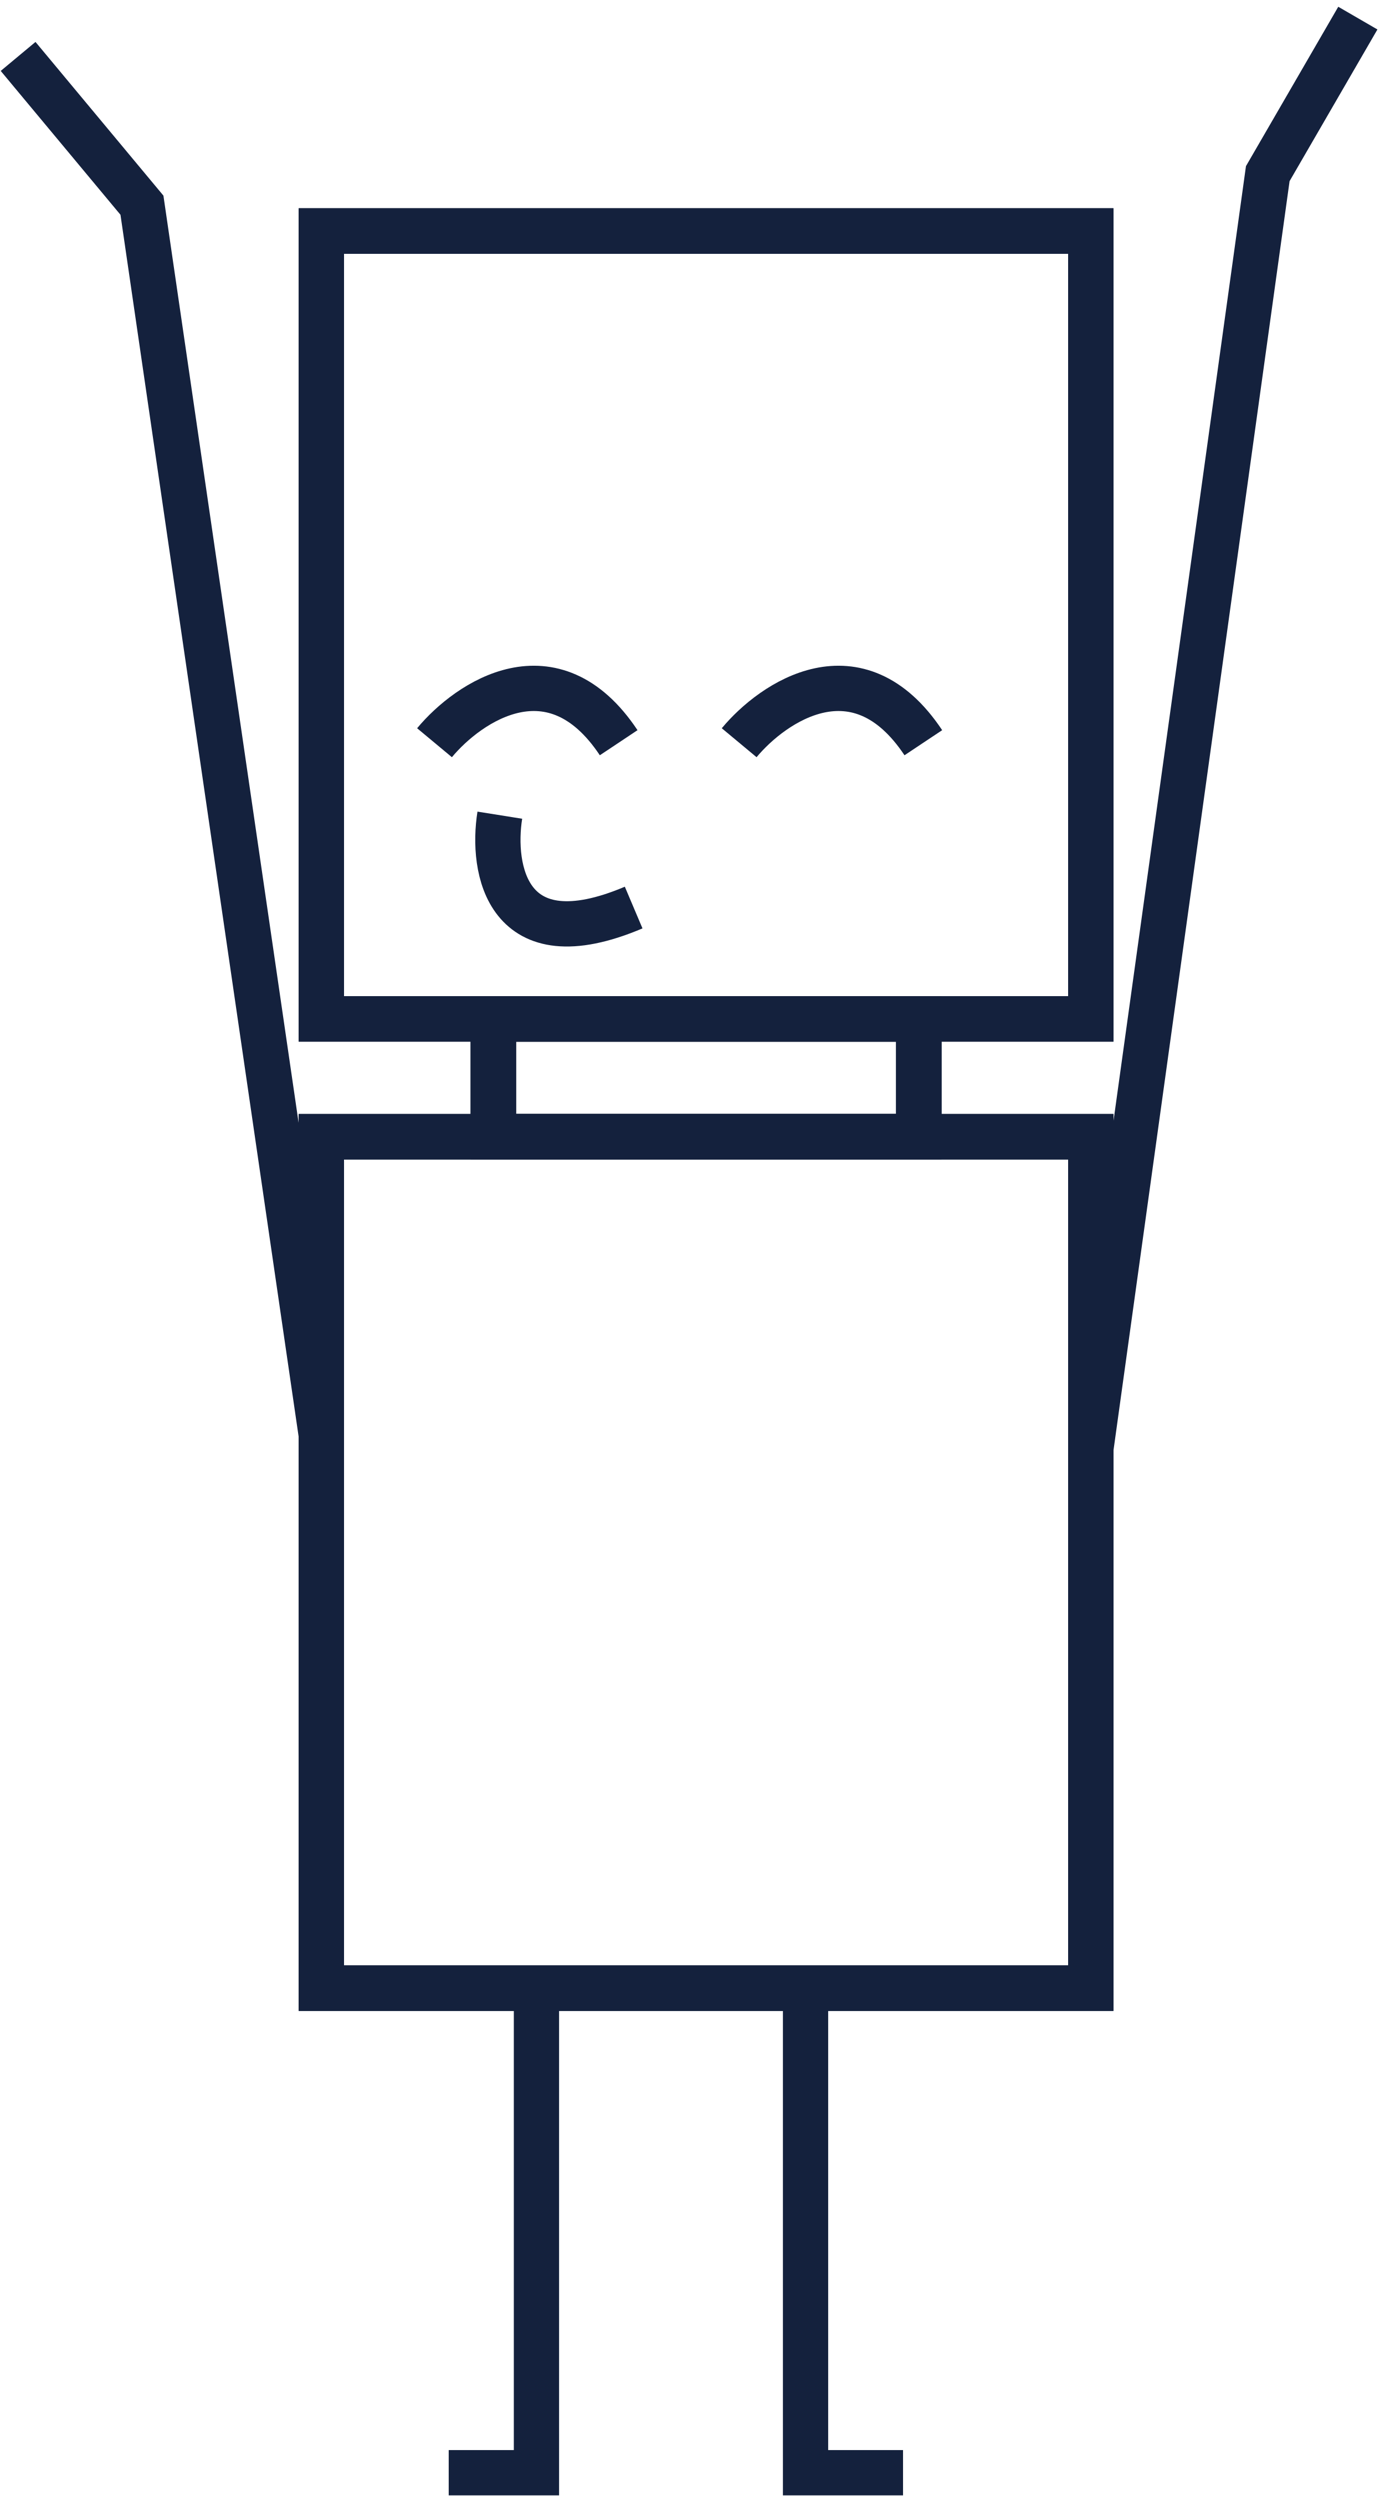 <svg width="153" height="276" viewBox="0 0 153 276" fill="none" xmlns="http://www.w3.org/2000/svg">
<rect x="35.5" y="25.5" width="85" height="87" stroke="#14213D" stroke-width="5"/>
<rect x="35.5" y="25.5" width="85" height="87" stroke="#14213D" stroke-width="5"/>
<rect x="35.5" y="25.5" width="85" height="87" stroke="#14213D" stroke-width="5"/>
<rect x="35.5" y="25.5" width="85" height="87" stroke="#14213D" stroke-width="5"/>
<rect x="35.5" y="125.5" width="85" height="94" stroke="#14213D" stroke-width="5"/>
<rect x="35.5" y="125.5" width="85" height="94" stroke="#14213D" stroke-width="5"/>
<rect x="35.5" y="125.5" width="85" height="94" stroke="#14213D" stroke-width="5"/>
<rect x="35.5" y="125.5" width="85" height="94" stroke="#14213D" stroke-width="5"/>
<rect x="54.5" y="112.5" width="47" height="13" stroke="#14213D" stroke-width="5"/>
<rect x="54.5" y="112.5" width="47" height="13" stroke="#14213D" stroke-width="5"/>
<rect x="54.5" y="112.5" width="47" height="13" stroke="#14213D" stroke-width="5"/>
<rect x="54.5" y="112.5" width="47" height="13" stroke="#14213D" stroke-width="5"/>
<path d="M35.5 158.5L15.681 22.655L2 6.23M120.5 160L140.05 19.171L150 2M59.261 221.942V273H49.568M88.988 221.942V273H99.758" stroke="#14213D" stroke-width="5"/>
<path d="M81.656 82C85.423 77.472 94.766 71.133 102 82M48 82C51.767 77.472 61.111 71.133 68.344 82" stroke="#14213D" stroke-width="5"/>
<path d="M55.215 90C54.277 95.886 55.919 106.167 70 100.198" stroke="#14213D" stroke-width="5"/>
</svg>
